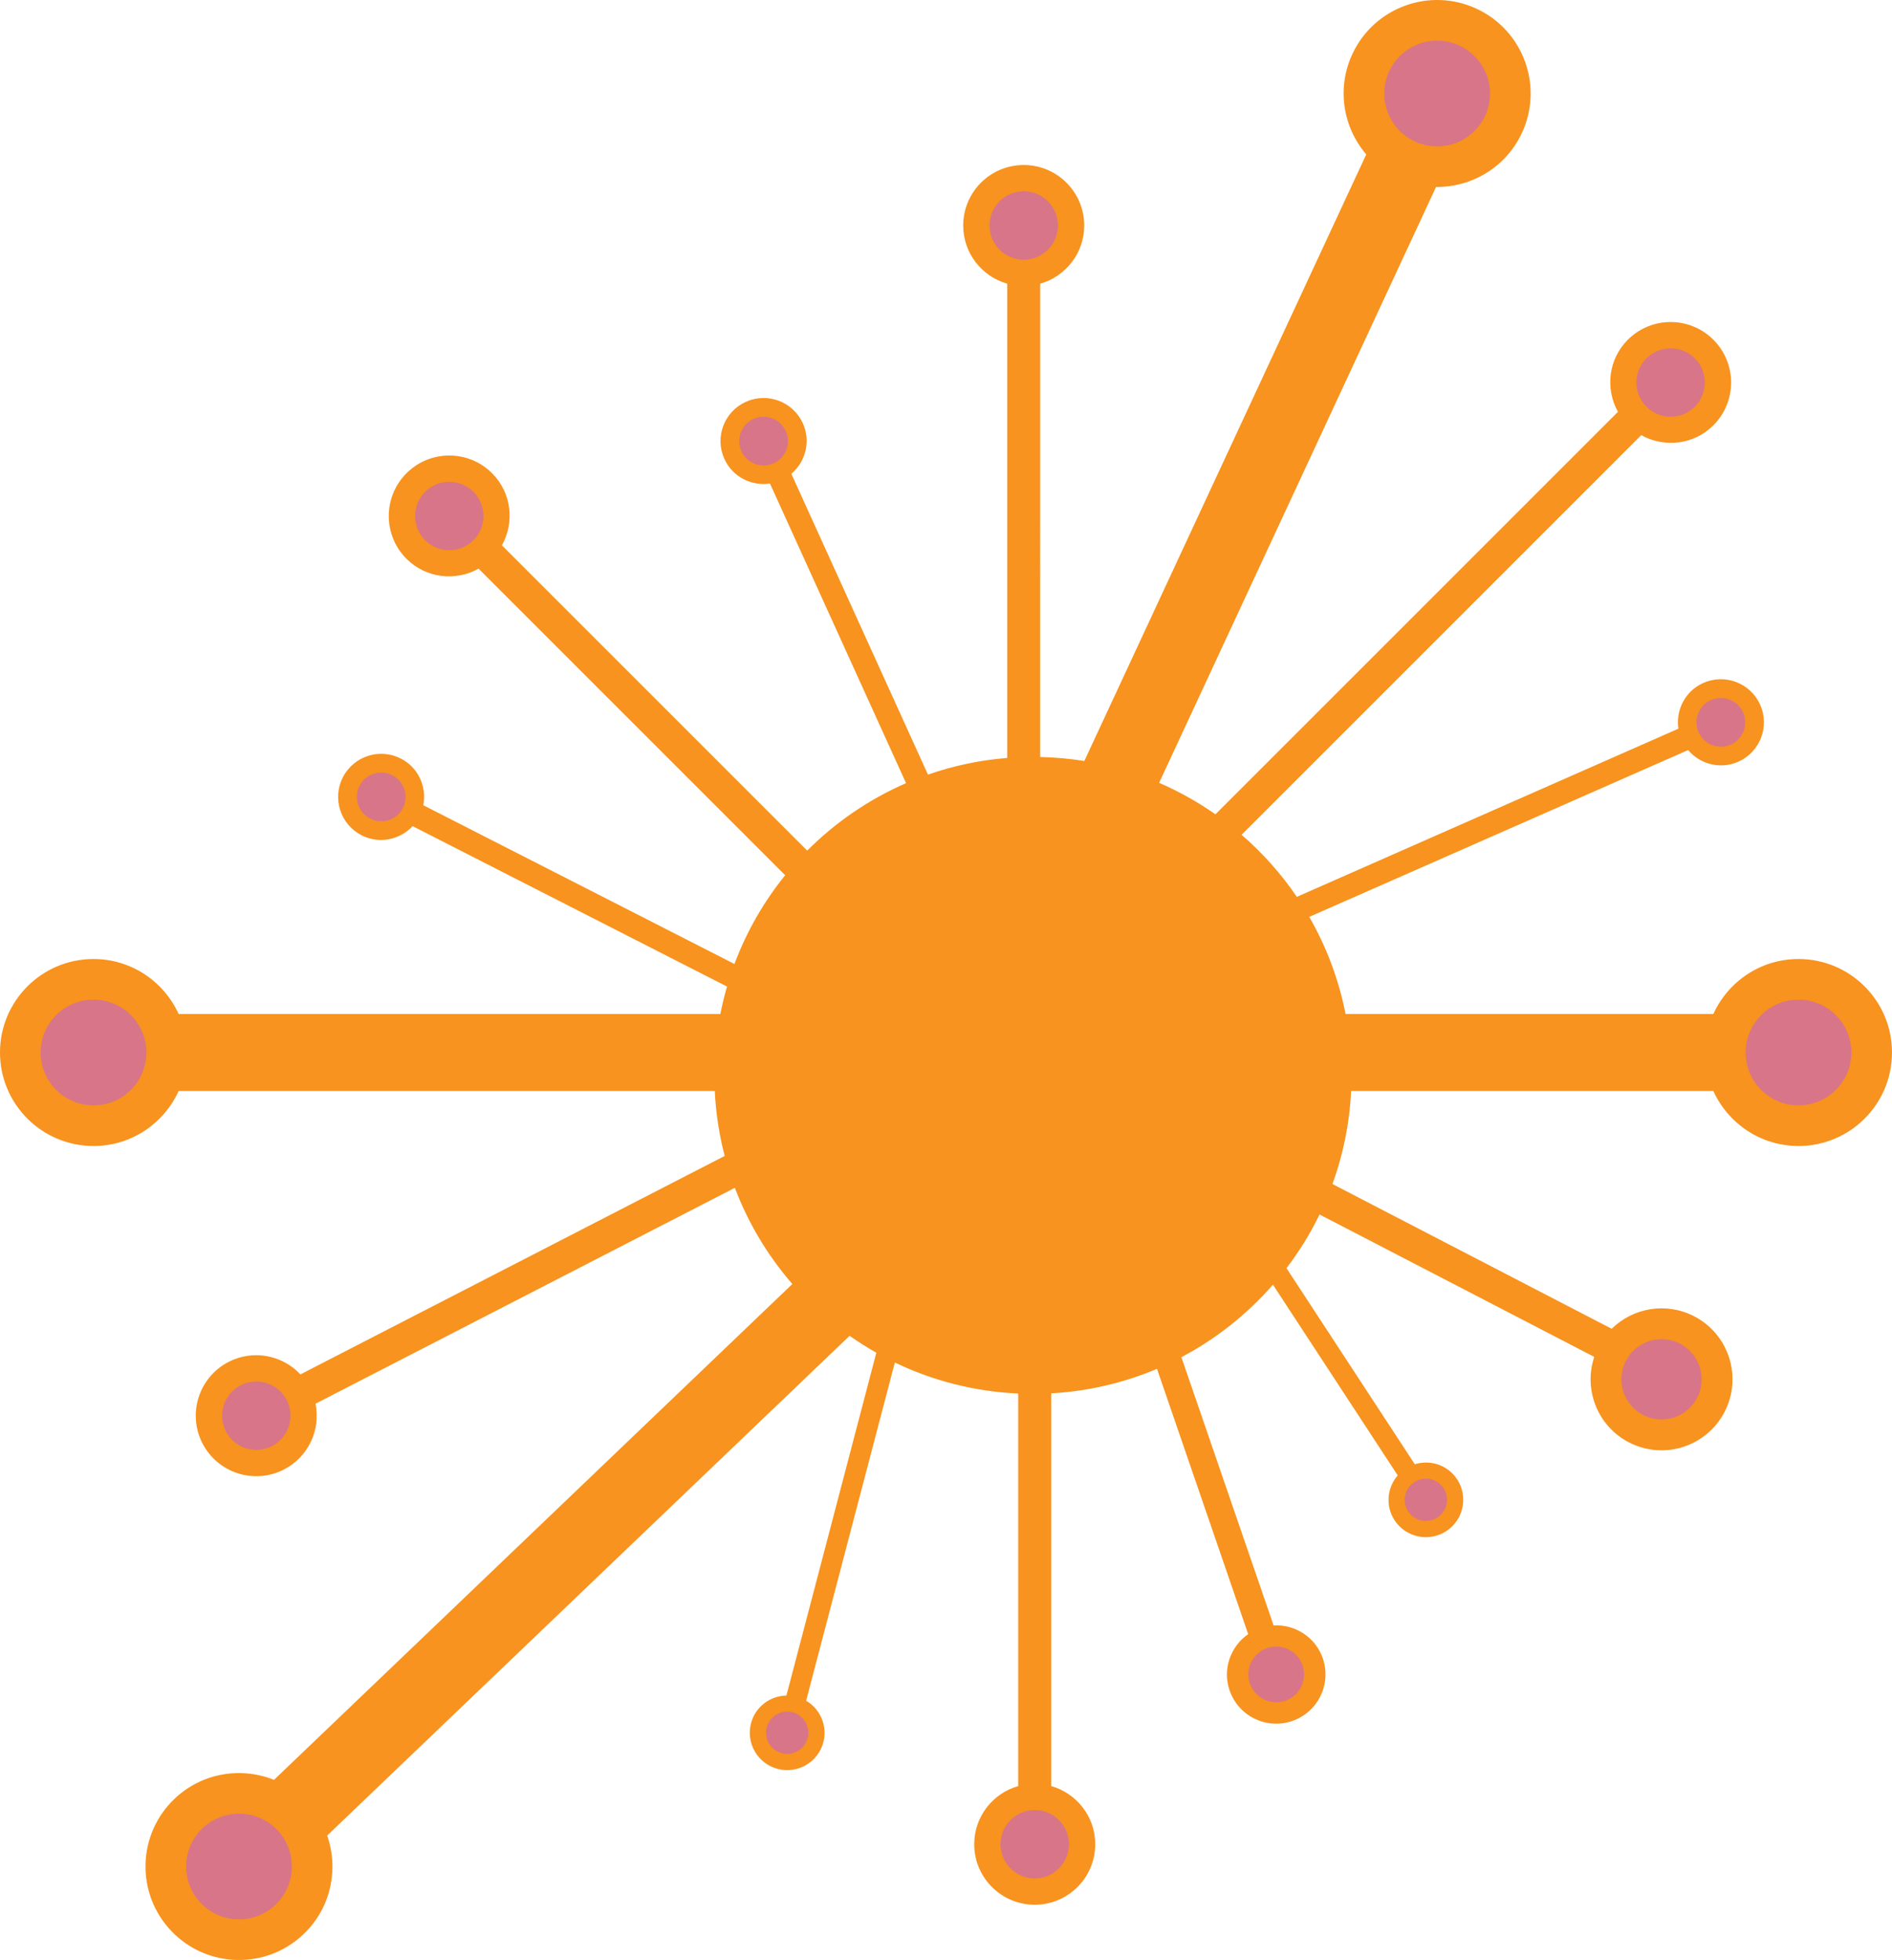<svg version="1.1" id="图层_1" x="0px" y="0px" width="252.417px" height="261.504px" viewBox="0 0 252.417 261.504" enable-background="new 0 0 252.417 261.504" xml:space="preserve" xmlns="http://www.w3.org/2000/svg" xmlns:xlink="http://www.w3.org/1999/xlink" xmlns:xml="http://www.w3.org/XML/1998/namespace">
  <g>
    <path fill="#F7931E" d="M239.942,127.952c-5.056,0-9.4,3.014-11.358,7.338h-49.071c-0.905-4.635-2.565-8.996-4.844-12.959
		l50.52-22.245l0.026-0.012c1.62,1.91,4.35,2.619,6.743,1.532c2.891-1.313,4.17-4.72,2.857-7.611c-1.313-2.89-4.72-4.17-7.611-2.857
		c-2.392,1.086-3.654,3.606-3.283,6.082l-50.909,22.439c-2.084-3.075-4.568-5.854-7.365-8.282l53.292-53.292l0.028-0.028
		c3.072,1.712,7.01,1.297,9.62-1.312c3.152-3.152,3.152-8.263,0-11.415s-8.263-3.152-11.415,0c-2.608,2.608-3.024,6.544-1.315,9.615
		l-53.704,53.704c-2.343-1.641-4.856-3.055-7.513-4.202l36.948-79.505c4.747,0.052,9.314-2.611,11.45-7.193
		c2.911-6.244,0.21-13.666-6.034-16.577c-6.244-2.912-13.666-0.21-16.577,6.034c-2.137,4.582-1.241,9.793,1.85,13.395
		l-37.612,80.934c-1.923-0.312-3.89-0.489-5.891-0.534V37.858v-0.01c3.388-0.958,5.874-4.066,5.874-7.761
		c0-4.458-3.614-8.071-8.071-8.071c-4.458,0-8.071,3.614-8.071,8.071c0,3.693,2.483,6.8,5.869,7.759v63.28
		c-3.676,0.294-7.22,1.053-10.573,2.224l-18.215-40.107l-0.012-0.026c1.91-1.62,2.619-4.349,1.533-6.743
		c-1.313-2.891-4.72-4.17-7.611-2.857c-2.89,1.313-4.169,4.72-2.857,7.611c1.086,2.392,3.607,3.654,6.082,3.283l18.158,39.979
		c-4.958,2.156-9.426,5.224-13.187,9.001L66.988,72.788L66.96,72.76c1.712-3.072,1.297-7.01-1.313-9.62
		c-3.152-3.152-8.263-3.152-11.415,0s-3.152,8.263,0,11.415c2.608,2.608,6.544,3.024,9.615,1.315l40.905,40.905
		c-2.852,3.526-5.152,7.515-6.767,11.84l-41.486-21.168l-0.025-0.013c0.484-2.457-0.661-5.034-3.002-6.229
		c-2.828-1.443-6.29-0.32-7.733,2.508s-0.32,6.29,2.508,7.733c2.34,1.194,5.097,0.611,6.802-1.221l41.947,21.403
		c-0.348,1.201-0.648,2.421-0.891,3.663H23.832c-1.959-4.324-6.302-7.338-11.358-7.338C5.585,127.952,0,133.537,0,140.426
		c0,6.889,5.585,12.474,12.474,12.474c5.056,0,9.4-3.014,11.358-7.338h71.529c0.144,2.979,0.595,5.876,1.322,8.663l-56.602,29.147
		c-2.403-2.571-6.302-3.356-9.585-1.665c-3.963,2.041-5.522,6.908-3.481,10.871s6.908,5.521,10.871,3.481
		c3.285-1.692,4.91-5.324,4.21-8.775l0.009-0.004l55.935-28.803c1.79,4.743,4.406,9.078,7.67,12.838l-69.153,66.157
		c-4.403-1.775-9.626-0.955-13.283,2.536c-4.983,4.757-5.166,12.653-0.409,17.636c4.757,4.983,12.653,5.166,17.636,0.409
		c3.657-3.491,4.718-8.67,3.149-13.151l69.699-66.68c1.148,0.81,2.337,1.564,3.566,2.259l-11.989,45.713l-0.006,0.024
		c-2.173,0.045-4.145,1.494-4.723,3.7c-0.699,2.665,0.895,5.391,3.56,6.09c2.665,0.699,5.391-0.895,6.09-3.56
		c0.578-2.205-0.427-4.434-2.297-5.54l11.834-45.123c5.017,2.417,10.583,3.873,16.459,4.141V238.3
		c-3.386,0.959-5.869,4.066-5.869,7.759c0,4.458,3.614,8.071,8.071,8.071s8.071-3.614,8.071-8.071c0-3.695-2.486-6.803-5.874-7.761
		v-0.01v-52.387c4.983-0.282,9.738-1.416,14.116-3.269l12.154,35.363l0.011,0.031c-2.351,1.636-3.455,4.667-2.478,7.509
		c1.18,3.434,4.92,5.26,8.354,4.08s5.26-4.92,4.081-8.354c-0.977-2.841-3.709-4.552-6.567-4.399l-12.299-35.785
		c4.649-2.454,8.784-5.745,12.213-9.672l16.635,25.423l0.014,0.021c-1.424,1.642-1.671,4.077-0.422,5.985
		c1.508,2.305,4.6,2.951,6.905,1.443c2.305-1.508,2.951-4.6,1.443-6.905c-1.248-1.908-3.576-2.656-5.65-2.011l-17.118-26.162
		c1.696-2.226,3.179-4.621,4.414-7.161l35.645,18.48l1.002,0.519c-1.454,4.346,0.418,9.222,4.615,11.398
		c4.643,2.407,10.358,0.595,12.765-4.048s0.595-10.358-4.048-12.765c-3.736-1.937-8.163-1.138-11.006,1.666l-37.252-19.314
		c1.417-3.903,2.278-8.073,2.488-12.413h48.328c1.959,4.324,6.302,7.338,11.358,7.338c6.889,0,12.474-5.585,12.474-12.474
		S246.831,127.952,239.942,127.952z" class="color c1"/>
    <g>
      <circle fill="#D87588" cx="136.577" cy="30.088" r="4.562" class="color c2"/>
      <circle fill="#D87588" cx="138.045" cy="246.06" r="4.562" class="color c2"/>
      <circle fill="#D87588" cx="31.887" cy="249.03" r="7.051" class="color c2"/>
      <circle fill="#D87588" cx="191.733" cy="12.477" r="7.051" class="color c2"/>
      <circle fill="#D87588" cx="59.94" cy="68.847" r="4.562" class="color c2"/>
      <circle fill="#D87588" cx="12.474" cy="140.426" r="7.051" class="color c2"/>
      <circle fill="#D87588" cx="101.873" cy="58.852" r="3.249" class="color c2"/>
      <circle fill="#D87588" cx="50.859" cy="106.326" r="3.249" class="color c2"/>
      <circle fill="#D87588" cx="222.88" cy="51.038" r="4.562" class="color c2"/>
      <circle fill="#D87588" cx="229.58" cy="96.373" r="3.249" class="color c2"/>
      <circle fill="#D87588" cx="221.667" cy="184.031" r="5.352" class="color c2"/>
      <circle fill="#D87588" cx="170.262" cy="223.4" r="3.716" class="color c2"/>
      <circle fill="#D87588" cx="190.227" cy="200.105" r="2.819" class="color c2"/>
      <circle fill="#D87588" cx="34.191" cy="188.884" r="4.562" class="color c2"/>
      <circle fill="#D87588" cx="105.021" cy="231.184" r="2.819" class="color c2"/>
      <circle fill="#D87588" cx="239.942" cy="140.426" r="7.051" class="color c2"/>
    </g>
  </g>
</svg>